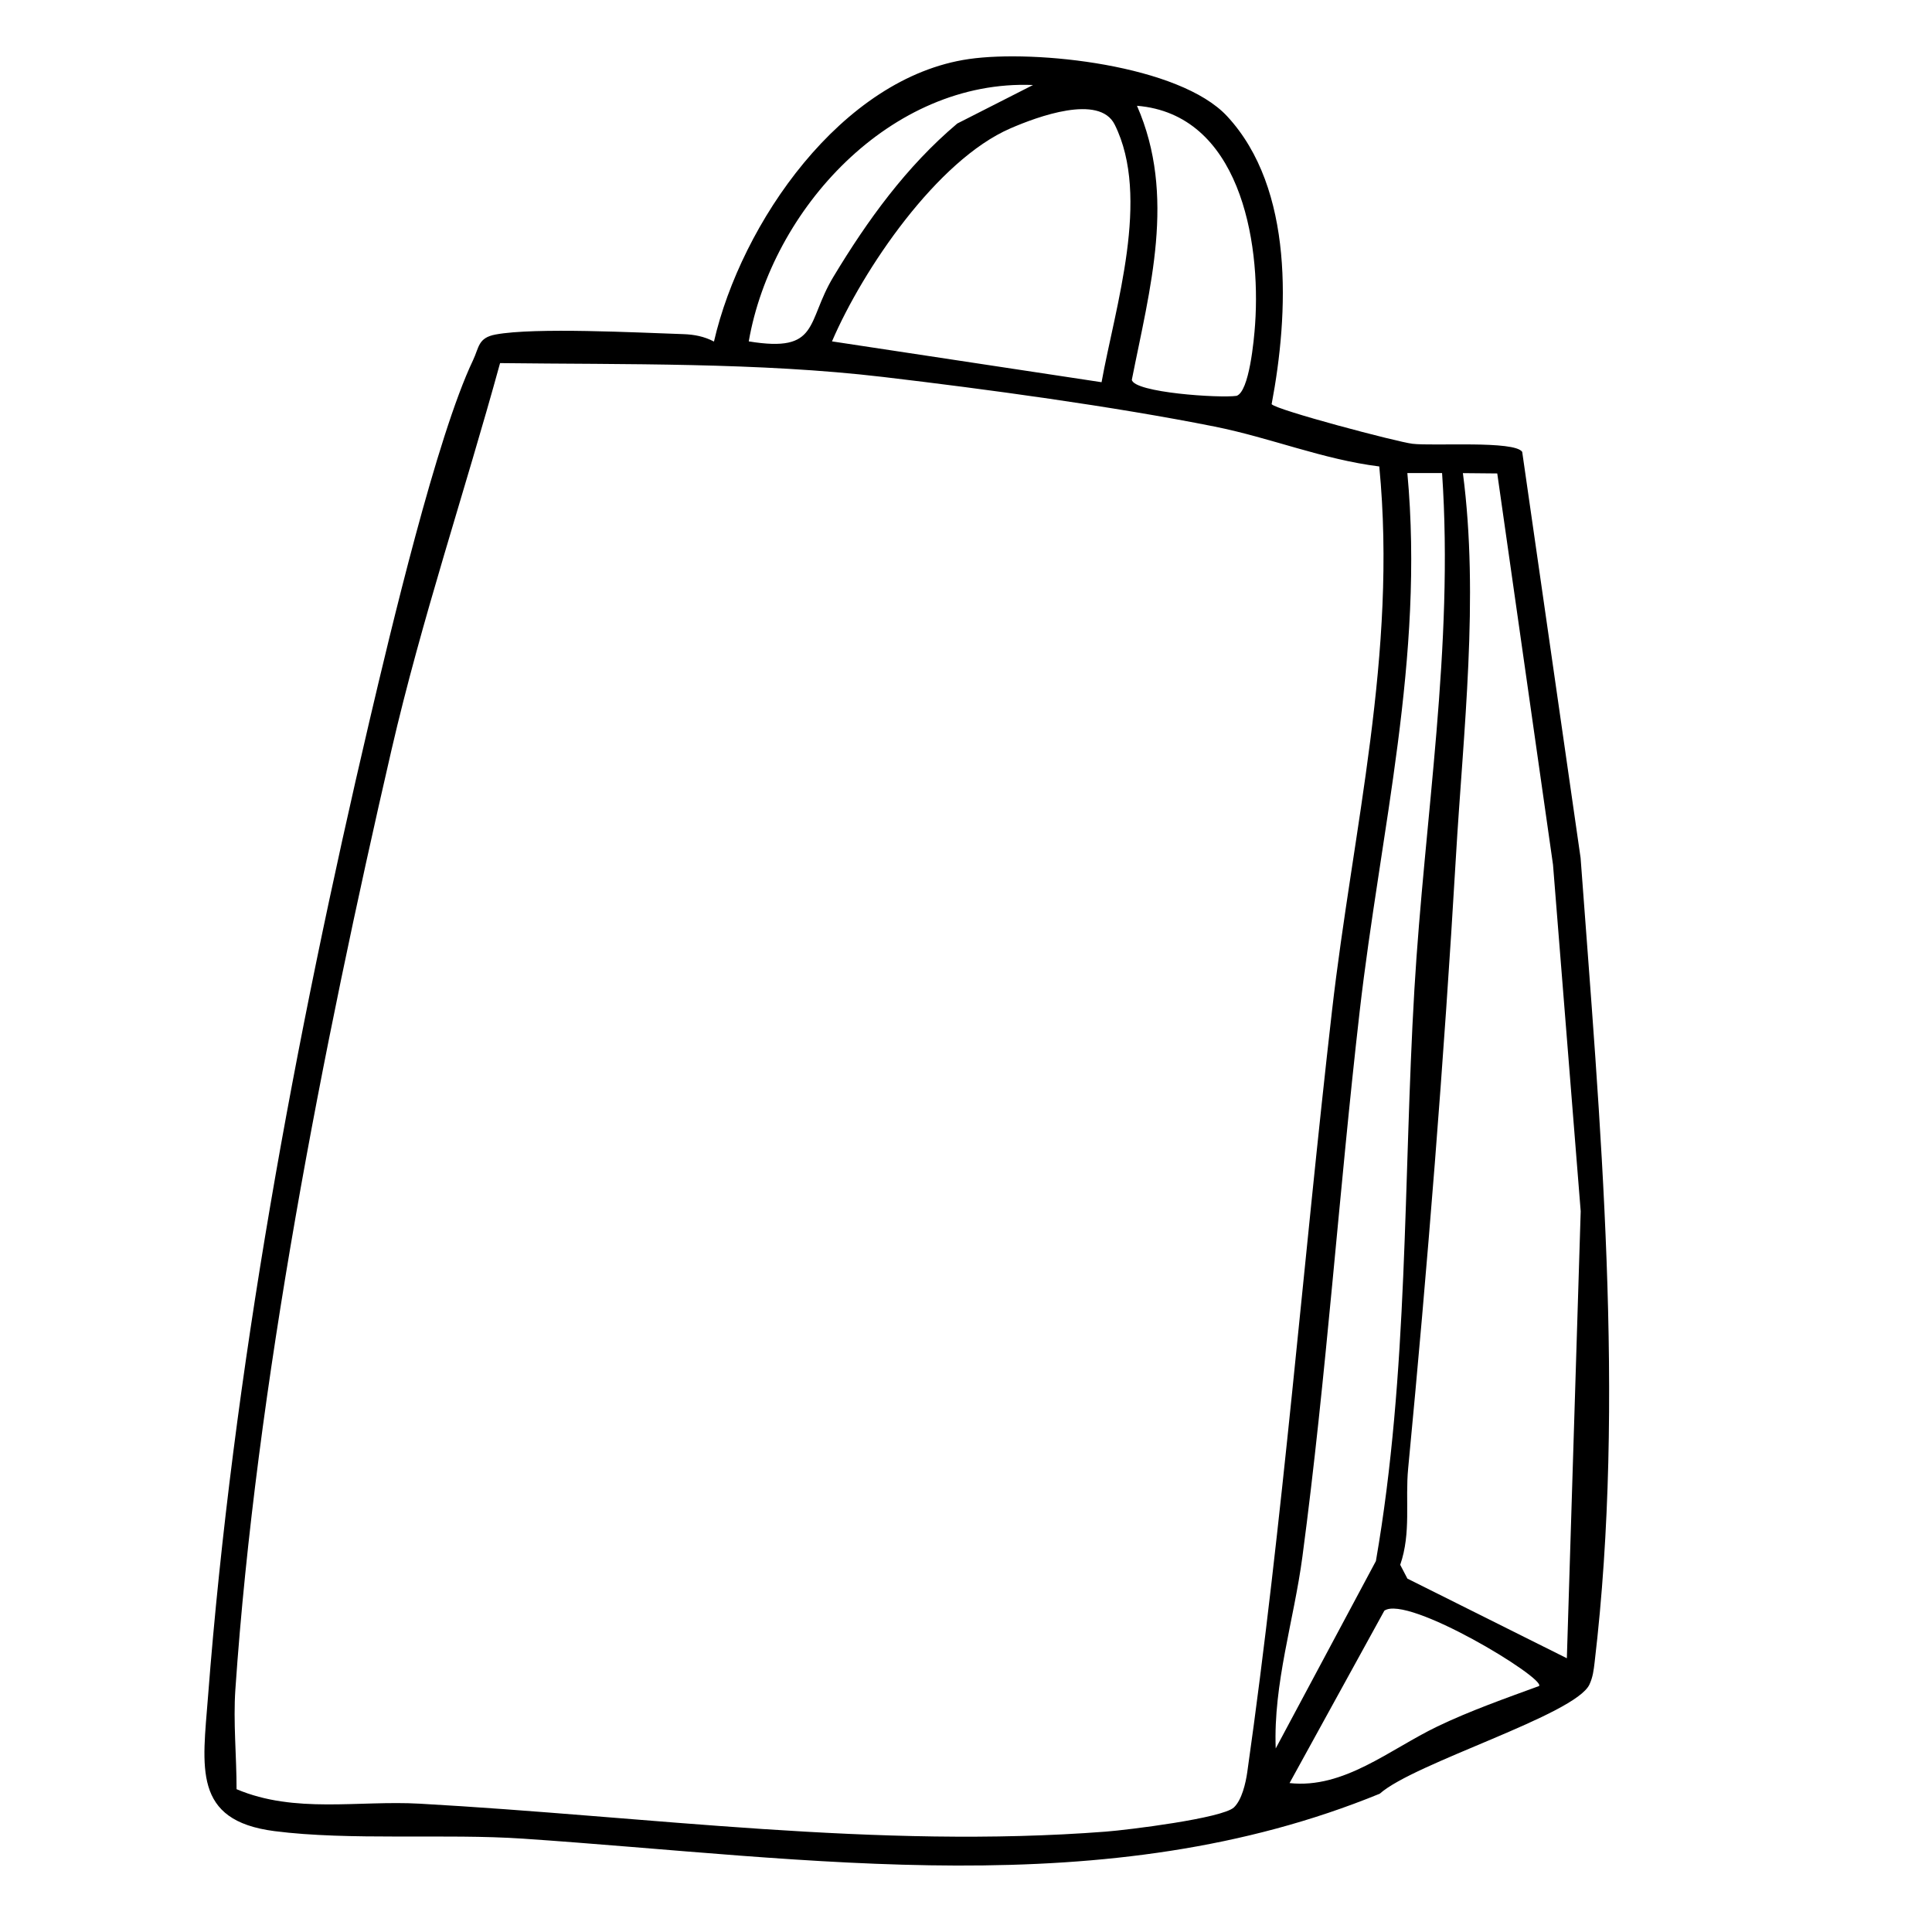 <?xml version="1.0" encoding="UTF-8"?>
<svg id="Shopping" xmlns="http://www.w3.org/2000/svg" viewBox="0 0 360 360">
  <path d="M133.04,63.63c5.07-21.98,23.75-49.21,47.51-52.63,12.45-1.79,39.25,1.12,48.1,10.65,12.55,13.52,11.5,36.79,8.3,53.66.83,1.08,23.38,7.04,26.24,7.38,3.92.47,19.01-.64,20.45,1.51l10.88,75.66c3.62,49.06,8.41,100.81,2.62,149.83-.18,1.51-.32,2.79-.97,4.19-2.64,5.67-32.67,14.62-39.07,20.35-51.06,20.9-106.03,12.01-159.59,8.38-14.44-.98-32.41.39-46.39-1.41-15.27-1.97-13.38-11.87-12.36-25.06,4.65-60.41,16.21-122.65,30.07-181.75,3.9-16.61,12.53-53.04,19.3-67.24,1.16-2.44.93-4.21,4.22-4.82,7.32-1.36,26.48-.35,34.96-.07,2.07.07,3.9.43,5.72,1.38ZM192.48,15.84c-26.55-1.08-48.7,23.22-52.96,47.77,13.28,2.19,10.67-3.56,15.76-12.01,6.37-10.57,13.61-20.58,23.09-28.58l14.12-7.18ZM205.26,71.22c2.54-14.07,9.19-34.45,2.45-48-2.87-5.77-14.47-1.45-19.41.69-13.71,5.93-27.52,26.31-33.27,39.7l50.24,7.61ZM211.86,19.71c7.34,16.76,2.39,34.08-.96,51.06.43,2.39,16.34,3.45,19.52,2.99,2.36-.8,3.25-10.38,3.45-13.33,1.1-15.8-2.99-39.15-22.01-40.72ZM257.02,86.92c-10.56-1.32-20.24-5.34-30.68-7.43-18.81-3.76-42.64-6.99-61.8-9.25-23.16-2.73-48.04-2.3-71.36-2.58-6.6,24.05-14.62,47.77-20.24,72.12-12.79,55.47-25.21,118.47-29.08,175-.42,6.11.23,12.5.22,18.61,10.85,4.6,22.71,2.06,34.12,2.7,42.59,2.38,85.26,8.48,127.83,5.21,4.18-.32,21.76-2.49,23.9-4.52,1.48-1.41,2.19-4.53,2.48-6.56,6.67-46.98,10.37-94.56,15.78-141.79,3.91-34.11,12.19-66.56,8.82-101.49ZM268.71,88.15h-6.47c3.19,34.5-5,66.56-8.88,100.26-3.89,33.86-6.18,67.86-10.68,101.69-1.58,11.87-5.43,23.62-4.97,35.7l18.67-34.92c6.11-35.18,5.08-70.95,7.17-106.49,1.89-32.08,7.37-63.91,5.16-96.24ZM278.98,88.22l-6.39-.06c3.05,23.27.08,47.98-1.31,71.65-2.22,37.83-5.28,76.14-8.89,113.81-.58,6.03.59,11.97-1.48,17.96l1.34,2.57,29.71,14.84,2.58-83.29-5.16-64.58-10.39-72.91ZM286.79,314.16c1.13-1.5-24.52-17.08-28.84-14.03l-17.66,32.12c10.14,1.11,18.64-6.27,27.55-10.55,6.06-2.91,12.65-5.23,18.96-7.54Z"/>
</svg>
